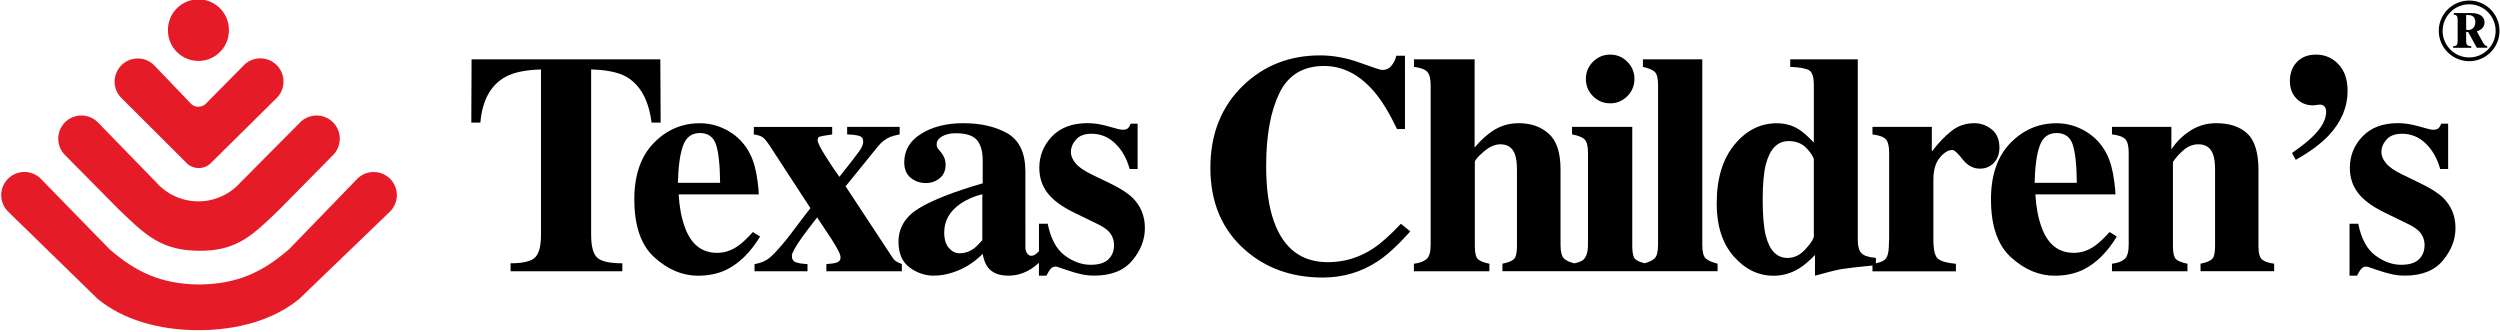 <svg version="1.1" id="Layer_1" xmlns="http://www.w3.org/2000/svg" x="0" y="0" viewBox="0 0 452.73 60.07" style="enable-background:new 0 0 452.73 60.07" xml:space="preserve"><style>.st0{fill:none}.st1{fill:#e51b27}</style><path class="st0" d="M323.9 25.55c-2.02 0-3.39 1.4-4.12 4.19-.39 1.5-.58 3.61-.58 6.35 0 2.92.18 5.12.56 6.6.68 2.68 2 4.02 3.95 4.02 1.23 0 2.32-.55 3.29-1.64s1.46-1.86 1.46-2.3v-13.8c0-.46-.42-1.15-1.25-2.05-.83-.91-1.93-1.37-3.31-1.37zm51.41.53c-.48-1.33-1.45-2-2.89-2-1.48 0-2.5.77-3.05 2.3-.55 1.53-.86 3.77-.93 6.71h7.65c-.03-3.34-.29-5.68-.78-7.01zM170.99 42.09c0 1.24.28 2.18.85 2.82.56.64 1.2.96 1.9.96.92 0 1.78-.28 2.58-.83.44-.33.97-.85 1.58-1.56v-8.31c-1.52.37-2.85.95-3.99 1.75-1.95 1.36-2.92 3.08-2.92 5.17zm-41.36-16.01c-.48-1.33-1.45-2-2.89-2-1.48 0-2.5.77-3.05 2.3-.55 1.53-.86 3.77-.93 6.71h7.65c-.04-3.34-.3-5.68-.78-7.01zM447.15.78c-2.65 0-4.81 2.16-4.81 4.81 0 2.65 2.16 4.81 4.81 4.81 2.65 0 4.79-2.16 4.79-4.81 0-2.65-2.14-4.81-4.79-4.81zm3.26 7.85h-1.88l-1.58-2.86h-.35v1.35c0 .82 0 1.22.92 1.22v.29h-3.27v-.28c.81 0 .81-.4.81-1.22V3.86c0-.67 0-1.21-.7-1.21v-.28h3.21c1.34 0 2.36.54 2.36 1.68 0 .84-.6 1.43-1.4 1.62l.97 1.76c.19.34.47.92.9.92v.28z"/><path class="st0" d="M446.96 2.72h-.36v2.67c.09.03.28.05.43.05.79 0 1.23-.68 1.23-1.41 0-.59-.19-1.31-1.3-1.31z"/><path d="M113.4 13.89c2.53 1.45 4.07 4.22 4.6 8.31h1.64l-.06-11.45H85.4l-.05 11.45h1.64c.35-4.06 1.88-6.83 4.6-8.31 1.48-.8 3.6-1.23 6.38-1.31v29.91c0 2.07-.36 3.46-1.09 4.15-.73.69-2.2 1.04-4.42 1.04v1.44h20.24v-1.44c-2.31 0-3.83-.34-4.56-1.03-.73-.69-1.09-2.07-1.09-4.16V12.58c2.8.07 4.93.51 6.35 1.31z"/><path d="M136.34 42.02c-1.07 1.18-1.97 2.02-2.69 2.52-1.19.83-2.44 1.25-3.78 1.25-2.8 0-4.75-1.56-5.86-4.68-.61-1.66-.98-3.63-1.11-5.9h14.5c0-.52-.06-1.27-.19-2.25-.26-2.09-.72-3.79-1.39-5.1-.89-1.74-2.16-3.1-3.8-4.07-1.65-.98-3.4-1.47-5.27-1.47-3.28 0-6.07 1.21-8.4 3.62-2.32 2.41-3.48 5.8-3.48 10.16 0 4.82 1.22 8.34 3.66 10.53 2.44 2.2 5.06 3.3 7.85 3.3 1.94 0 3.66-.36 5.16-1.08 2.31-1.13 4.35-3.13 6.11-6.01l-1.31-.82zm-12.65-15.63c.55-1.53 1.56-2.3 3.05-2.3 1.45 0 2.41.67 2.89 2s.74 3.67.78 7.01h-7.65c.07-2.94.38-5.18.93-6.71z"/><path d="m161.61 46.62-8.48-12.88L159 26.5c.61-.76 1.33-1.32 2.18-1.69.46-.18 1.04-.34 1.74-.47v-1.36h-9.51v1.36c1.03.04 1.78.13 2.23.28s.68.5.68 1.06c0 .44-.23 1-.69 1.66-.46.67-1.67 2.23-3.62 4.68-.73-.98-1.56-2.23-2.51-3.73-.95-1.5-1.43-2.47-1.43-2.89 0-.35.11-.57.33-.65s.99-.22 2.3-.4v-1.36h-14.19v1.36c.68.09 1.2.25 1.55.47.35.22.82.79 1.41 1.69l7.29 11.18c-.61.78-1.39 1.79-2.33 3.05-.94 1.26-1.7 2.24-2.27 2.95-1.39 1.68-2.42 2.76-3.09 3.22-.68.46-1.48.77-2.43.91v1.3h9.59v-1.3c-.94-.04-1.65-.15-2.12-.33-.47-.18-.71-.57-.71-1.17 0-.5.62-1.62 1.86-3.36.6-.84 1.51-2.04 2.72-3.59.42.65.89 1.36 1.4 2.12.51.76.9 1.35 1.18 1.78.5.78.86 1.38 1.08 1.8.39.7.58 1.21.58 1.53 0 .48-.23.79-.69.94-.46.15-1.09.24-1.88.28v1.3h13.67v-1.3c-.42-.16-.76-.33-1.01-.48-.27-.17-.5-.4-.7-.72z"/><path d="m200.92 33.15-3.11-1.5c-1.5-.72-2.51-1.42-3.05-2.11-.55-.67-.83-1.33-.83-2 0-.81.31-1.57.93-2.27.62-.7 1.56-1.05 2.81-1.05 1.63 0 3.05.58 4.27 1.75 1.22 1.16 2.1 2.71 2.63 4.63h1.44v-8.21h-1.25c-.13.35-.29.62-.49.82-.19.19-.52.29-.98.29-.33 0-1.17-.2-2.52-.6-1.35-.4-2.62-.6-3.83-.6-2.75 0-4.9.8-6.43 2.4-1.53 1.6-2.3 3.5-2.3 5.7 0 1.74.49 3.24 1.47 4.52.96 1.28 2.55 2.46 4.77 3.55l4.21 2.05c.91.44 1.56.86 1.97 1.25.74.72 1.11 1.59 1.11 2.61 0 1.07-.34 1.93-1.03 2.59-.68.66-1.76.98-3.22.98-1.59 0-3.14-.56-4.66-1.68-1.52-1.12-2.55-3.04-3.1-5.75h-1.58v5.01l-.01-.02c-.37.37-.64.6-.82.68-.18.08-.38.13-.6.13-.26 0-.49-.14-.71-.43-.21-.28-.32-.63-.32-1.04V31.1c0-3.36-1.07-5.67-3.22-6.93-2.16-1.24-4.85-1.86-8.07-1.86-2.99 0-5.52.64-7.57 1.91-2.05 1.27-3.08 3-3.08 5.17 0 1.22.38 2.15 1.15 2.79.77.64 1.7.97 2.79.97.94 0 1.77-.29 2.48-.87s1.07-1.41 1.07-2.48c0-.42-.08-.83-.23-1.21-.16-.38-.36-.72-.62-1.04l-.33-.39c-.15-.17-.26-.32-.33-.47-.07-.15-.11-.33-.11-.56 0-.57.33-1.05.98-1.43.66-.38 1.49-.57 2.51-.57 1.81 0 3.07.4 3.78 1.21.71.8 1.07 2.05 1.07 3.73v4.13c-5.25 1.52-9.1 3.03-11.56 4.53-2.46 1.5-3.69 3.53-3.69 6.08 0 2.09.67 3.63 2.02 4.63 1.35.99 2.8 1.48 4.35 1.48 1.16 0 2.35-.2 3.55-.61 1.98-.65 3.75-1.76 5.32-3.33.2 1.09.53 1.92.97 2.47.78.98 2 1.47 3.69 1.47.94 0 1.84-.16 2.69-.5 1.02-.39 1.96-1 2.84-1.83v2.33h1.36c.3-.59.56-1.01.79-1.26.23-.25.5-.38.82-.38.13 0 .23.01.32.03.08.02.3.09.65.22l.97.33c1.13.39 2.07.66 2.84.82.77.16 1.53.23 2.29.23 3.05 0 5.34-.91 6.86-2.73 1.53-1.82 2.29-3.78 2.29-5.89 0-2.16-.74-3.98-2.22-5.46-.87-.86-2.27-1.76-4.19-2.68zM177.9 43.48c-.61.7-1.14 1.22-1.58 1.56-.79.56-1.65.83-2.58.83-.7 0-1.34-.32-1.9-.96-.56-.64-.85-1.58-.85-2.82 0-2.09.97-3.82 2.91-5.17 1.15-.8 2.48-1.38 3.99-1.75v8.31zm70.71 1.56c-2.51 1.63-5.22 2.44-8.14 2.44-4.76 0-8.02-2.46-9.77-7.37-.94-2.62-1.41-5.97-1.41-10.03 0-5.53.8-9.93 2.39-13.21 1.6-3.28 4.29-4.92 8.1-4.92 3.36 0 6.37 1.53 9.03 4.6 1.42 1.66 2.81 3.94 4.18 6.82h1.44V10.09h-1.58c-.11.61-.38 1.19-.82 1.75s-1.01.83-1.74.83c-.28 0-1.62-.44-4.05-1.32-2.42-.88-4.81-1.32-7.18-1.32-5.47 0-10.09 1.79-13.86 5.38-4.01 3.83-6.01 8.83-6.01 15 0 6.23 2.1 11.18 6.29 14.86 3.79 3.33 8.48 4.99 14.08 4.99 3.66 0 6.99-.99 9.98-2.97 1.68-1.11 3.63-2.9 5.85-5.38l-1.69-1.39c-1.96 2.07-3.65 3.58-5.09 4.52zm42.99-26.33c1.2 0 2.23-.43 3.09-1.29.86-.86 1.29-1.9 1.29-3.12 0-1.22-.43-2.26-1.29-3.12-.86-.86-1.89-1.29-3.09-1.29-1.22 0-2.26.43-3.12 1.29-.86.86-1.29 1.9-1.29 3.12 0 1.22.43 2.26 1.29 3.12.86.86 1.9 1.29 3.12 1.29z"/><path d="M308.27 44.32V10.75h-10.75v1.36c1.05.24 1.77.55 2.16.92.39.37.58 1.17.58 2.38v28.91c0 1.26-.21 2.08-.63 2.48-.37.35-.97.64-1.79.87-.8-.19-1.38-.44-1.7-.74-.37-.35-.55-1.15-.55-2.38V22.98h-10.9v1.36c1.15.21 1.91.52 2.3.94.39.42.58 1.21.58 2.36v16.69c0 1.29-.28 2.19-.83 2.69-.31.28-.87.5-1.64.67-.84-.22-1.47-.49-1.85-.85-.43-.4-.65-1.23-.65-2.51V30.68c0-3.05-.71-5.21-2.14-6.47-1.42-1.27-3.22-1.9-5.41-1.9-1.61 0-3.05.38-4.34 1.15-1.28.77-2.51 1.85-3.67 3.26V10.75h-10.98v1.36c1.2.15 2 .45 2.41.91.41.46.61 1.25.61 2.39v28.91c0 1.29-.24 2.16-.74 2.59-.49.43-1.25.72-2.29.85v1.36h13.67v-1.36c-1.01-.21-1.71-.48-2.08-.83-.37-.35-.56-1.15-.56-2.38v-15.2c0-.33.52-.95 1.57-1.86 1.04-.9 2.06-1.36 3.04-1.36 1.31 0 2.19.58 2.63 1.75.26.65.39 1.62.39 2.91v13.75c0 1.24-.18 2.03-.55 2.38s-1.06.63-2.08.83v1.36h38.96v-1.36c-1.03-.26-1.75-.58-2.16-.97-.41-.38-.61-1.2-.61-2.46zm53.81-17.6c0-1.44-.47-2.54-1.4-3.29s-1.99-1.12-3.15-1.12c-1.56 0-2.93.46-4.11 1.39-1.18.92-2.38 2.17-3.58 3.74v-4.46h-10.75v1.36c1.2.15 2 .44 2.41.87.4.43.61 1.24.61 2.43v15.44l-.06 1.66c-.04 1.11-.27 1.86-.69 2.25-.34.31-.89.53-1.65.68v-.97c-1.3-.11-2.16-.39-2.61-.84-.45-.45-.67-1.26-.67-2.43V10.75H324.2v1.36c1.74.07 2.88.28 3.44.63s.83 1.24.83 2.67v10.4c-1.09-1.14-1.99-1.94-2.71-2.38-1.17-.74-2.5-1.11-3.99-1.11-3 0-5.56 1.3-7.69 3.9-2.13 2.6-3.2 6.14-3.2 10.63 0 4.03 1.02 7.22 3.07 9.56 2.05 2.35 4.46 3.52 7.24 3.52 1.63 0 3.14-.43 4.55-1.28.89-.54 1.87-1.36 2.94-2.47v3.74c2.33-.65 3.96-1.05 4.88-1.2.86-.15 2.71-.36 5.53-.64v1.05h15.11v-1.36c-1.63-.15-2.71-.45-3.26-.92-.55-.47-.82-1.64-.82-3.51V32.57c0-1.74.38-3.08 1.15-4.01.77-.93 1.53-1.4 2.29-1.4.35 0 .97.56 1.85 1.69.88 1.13 1.92 1.69 3.12 1.69 1.06 0 1.91-.36 2.57-1.08.65-.72.98-1.63.98-2.74zm-33.61 16.05c0 .45-.49 1.21-1.46 2.3s-2.07 1.64-3.29 1.64c-1.95 0-3.26-1.34-3.95-4.02-.37-1.48-.56-3.68-.56-6.6 0-2.73.19-4.85.58-6.35.73-2.79 2.1-4.19 4.12-4.19 1.37 0 2.48.45 3.31 1.36.83.91 1.25 1.59 1.25 2.05v13.81z"/><path d="M382.03 42.02c-1.07 1.18-1.97 2.02-2.69 2.52-1.18.83-2.44 1.25-3.78 1.25-2.8 0-4.75-1.56-5.86-4.68-.61-1.66-.98-3.63-1.11-5.9h14.5c0-.52-.07-1.27-.2-2.25-.26-2.09-.72-3.79-1.39-5.1-.89-1.74-2.16-3.1-3.8-4.07-1.65-.98-3.41-1.47-5.28-1.47-3.27 0-6.07 1.21-8.39 3.62-2.32 2.41-3.48 5.8-3.48 10.16 0 4.82 1.22 8.34 3.66 10.53 2.44 2.2 5.06 3.3 7.86 3.3 1.94 0 3.66-.36 5.16-1.08 2.31-1.13 4.35-3.13 6.11-6.01l-1.31-.82zm-12.65-15.63c.55-1.53 1.56-2.3 3.05-2.3 1.45 0 2.41.67 2.89 2s.74 3.67.78 7.01h-7.65c.07-2.94.38-5.18.93-6.71z"/><path d="M408.99 44.54V30.82c0-3.16-.67-5.37-2.01-6.63-1.34-1.26-3.23-1.88-5.67-1.88-1.7 0-3.25.45-4.64 1.34-1.4.9-2.55 2.03-3.45 3.4v-4.08h-10.76v1.36c1.22.15 2.03.45 2.43.89.4.45.6 1.25.6 2.41v16.69c0 1.29-.25 2.16-.74 2.59-.49.43-1.25.72-2.29.85v1.36h13.67v-1.36c-1.02-.21-1.71-.48-2.08-.83s-.55-1.15-.55-2.38v-15.2c.45-.72 1.08-1.44 1.9-2.15.82-.71 1.72-1.07 2.7-1.07 1.31 0 2.19.58 2.64 1.75.26.65.39 1.62.39 2.91v13.75c0 1.24-.18 2.03-.55 2.38s-1.06.63-2.08.83v1.36h13.33v-1.36c-1.02-.13-1.74-.38-2.18-.75-.45-.36-.66-1.18-.66-2.46zm10.43-34.65c-1.46 0-2.61.44-3.46 1.33-.85.89-1.28 2.04-1.28 3.46 0 1.29.4 2.35 1.19 3.17s1.8 1.23 3.02 1.23c.18 0 .59-.05 1.22-.14.37 0 .66.12.86.36.18.26.28.57.28.94 0 1.37-.78 2.83-2.33 4.38-.87.87-2.15 1.9-3.85 3.08l.67 1.25c2.57-1.44 4.57-2.93 6.01-4.46 2.25-2.42 3.38-5.1 3.38-8.04 0-2.03-.55-3.64-1.65-4.81-1.1-1.16-2.45-1.75-4.06-1.75zm18.81 23.26-3.1-1.5c-1.5-.72-2.51-1.42-3.05-2.11-.55-.67-.83-1.33-.83-2 0-.81.31-1.57.93-2.27.62-.7 1.56-1.05 2.81-1.05 1.62 0 3.05.58 4.27 1.75 1.22 1.16 2.1 2.71 2.64 4.63h1.44v-8.21h-1.25c-.13.35-.29.62-.49.82-.19.19-.52.29-.98.29-.33 0-1.18-.2-2.52-.6-1.35-.4-2.62-.6-3.83-.6-2.76 0-4.9.8-6.43 2.4-1.54 1.6-2.3 3.5-2.3 5.7 0 1.74.49 3.24 1.47 4.52.96 1.28 2.55 2.46 4.77 3.55l4.21 2.05c.91.44 1.56.86 1.97 1.25.74.72 1.11 1.59 1.11 2.61 0 1.07-.34 1.93-1.03 2.59-.68.66-1.76.98-3.22.98-1.59 0-3.14-.56-4.66-1.68-1.52-1.12-2.55-3.04-3.1-5.75h-1.58v9.4h1.36c.3-.59.56-1.01.79-1.26.23-.25.5-.38.82-.38.13 0 .23.01.32.03.08.02.3.09.65.22l.97.33c1.13.39 2.07.66 2.84.82.77.16 1.53.23 2.29.23 3.05 0 5.34-.91 6.86-2.73s2.29-3.78 2.29-5.89c0-2.16-.74-3.98-2.22-5.46-.89-.86-2.3-1.76-4.22-2.68zM449.5 7.43l-.97-1.76c.79-.19 1.4-.78 1.4-1.62 0-1.14-1.03-1.68-2.36-1.68h-3.21v.29c.7 0 .7.54.7 1.21v3.27c0 .82 0 1.22-.81 1.22v.29h3.27v-.3c-.92 0-.92-.4-.92-1.22V5.78h.35l1.58 2.86h1.88v-.29c-.43 0-.72-.59-.91-.92zm-2.47-2c-.15 0-.34-.02-.43-.05V2.72h.36c1.11 0 1.3.73 1.3 1.3 0 .73-.44 1.41-1.23 1.41z"/><path d="M447.15.1c-3.03 0-5.51 2.46-5.51 5.49 0 3.03 2.48 5.49 5.51 5.49s5.49-2.46 5.49-5.49c0-3.03-2.46-5.49-5.49-5.49zm0 10.3c-2.65 0-4.81-2.16-4.81-4.81 0-2.65 2.16-4.81 4.81-4.81 2.65 0 4.79 2.16 4.79 4.81 0 2.65-2.14 4.81-4.79 4.81z"/><path class="st1" d="M67.67 31.15c-1.15 0-2.18.45-2.94 1.2L52.34 45.14c-4.79 4.14-9.34 6.33-16.4 6.38-6.88-.11-11.37-2.29-16.09-6.37L7.36 32.34c-.76-.74-1.79-1.2-2.94-1.2-2.31 0-4.2 1.88-4.2 4.19 0 1.16.47 2.21 1.23 2.97l16.26 15.85c4.57 3.74 11.05 5.64 18.23 5.64 7.17 0 13.65-1.89 18.23-5.64L70.64 38.3c.76-.76 1.23-1.81 1.23-2.97 0-2.31-1.89-4.18-4.2-4.18z"/><path class="st1" d="M21.46 37.87c4.76 4.54 7.54 7.44 14.44 7.54 7.17.1 9.98-2.97 14.82-7.6l9.58-9.72a4.2 4.2 0 0 0-2.97-7.17c-1.19 0-2.27.5-3.03 1.3L43.44 33.15a10.152 10.152 0 0 1-7.51 3.31c-2.96 0-5.63-1.26-7.48-3.27L17.78 22.22c-.77-.8-1.84-1.3-3.04-1.3-2.32 0-4.19 1.88-4.19 4.2 0 1.16.47 2.21 1.23 2.97l9.68 9.78z"/><path class="st1" d="M33.74 29.47c.56.6 1.36.96 2.25.96.88 0 1.67-.36 2.24-.95l11.85-11.71a4.2 4.2 0 0 0-5.88-6l-6.9 6.99c-.36.35-.84.57-1.37.57a1.9 1.9 0 0 1-1.41-.61l-6.65-6.95a4.2 4.2 0 0 0-2.91-1.18 4.2 4.2 0 0 0-4.2 4.2c0 1.16.48 2.22 1.25 2.98l11.73 11.7z"/><path class="st1" d="M35.94 11.03c3.04 0 5.51-2.47 5.51-5.52a5.516 5.516 0 1 0-11.03 0c0 3.05 2.47 5.52 5.52 5.52z"/></svg>